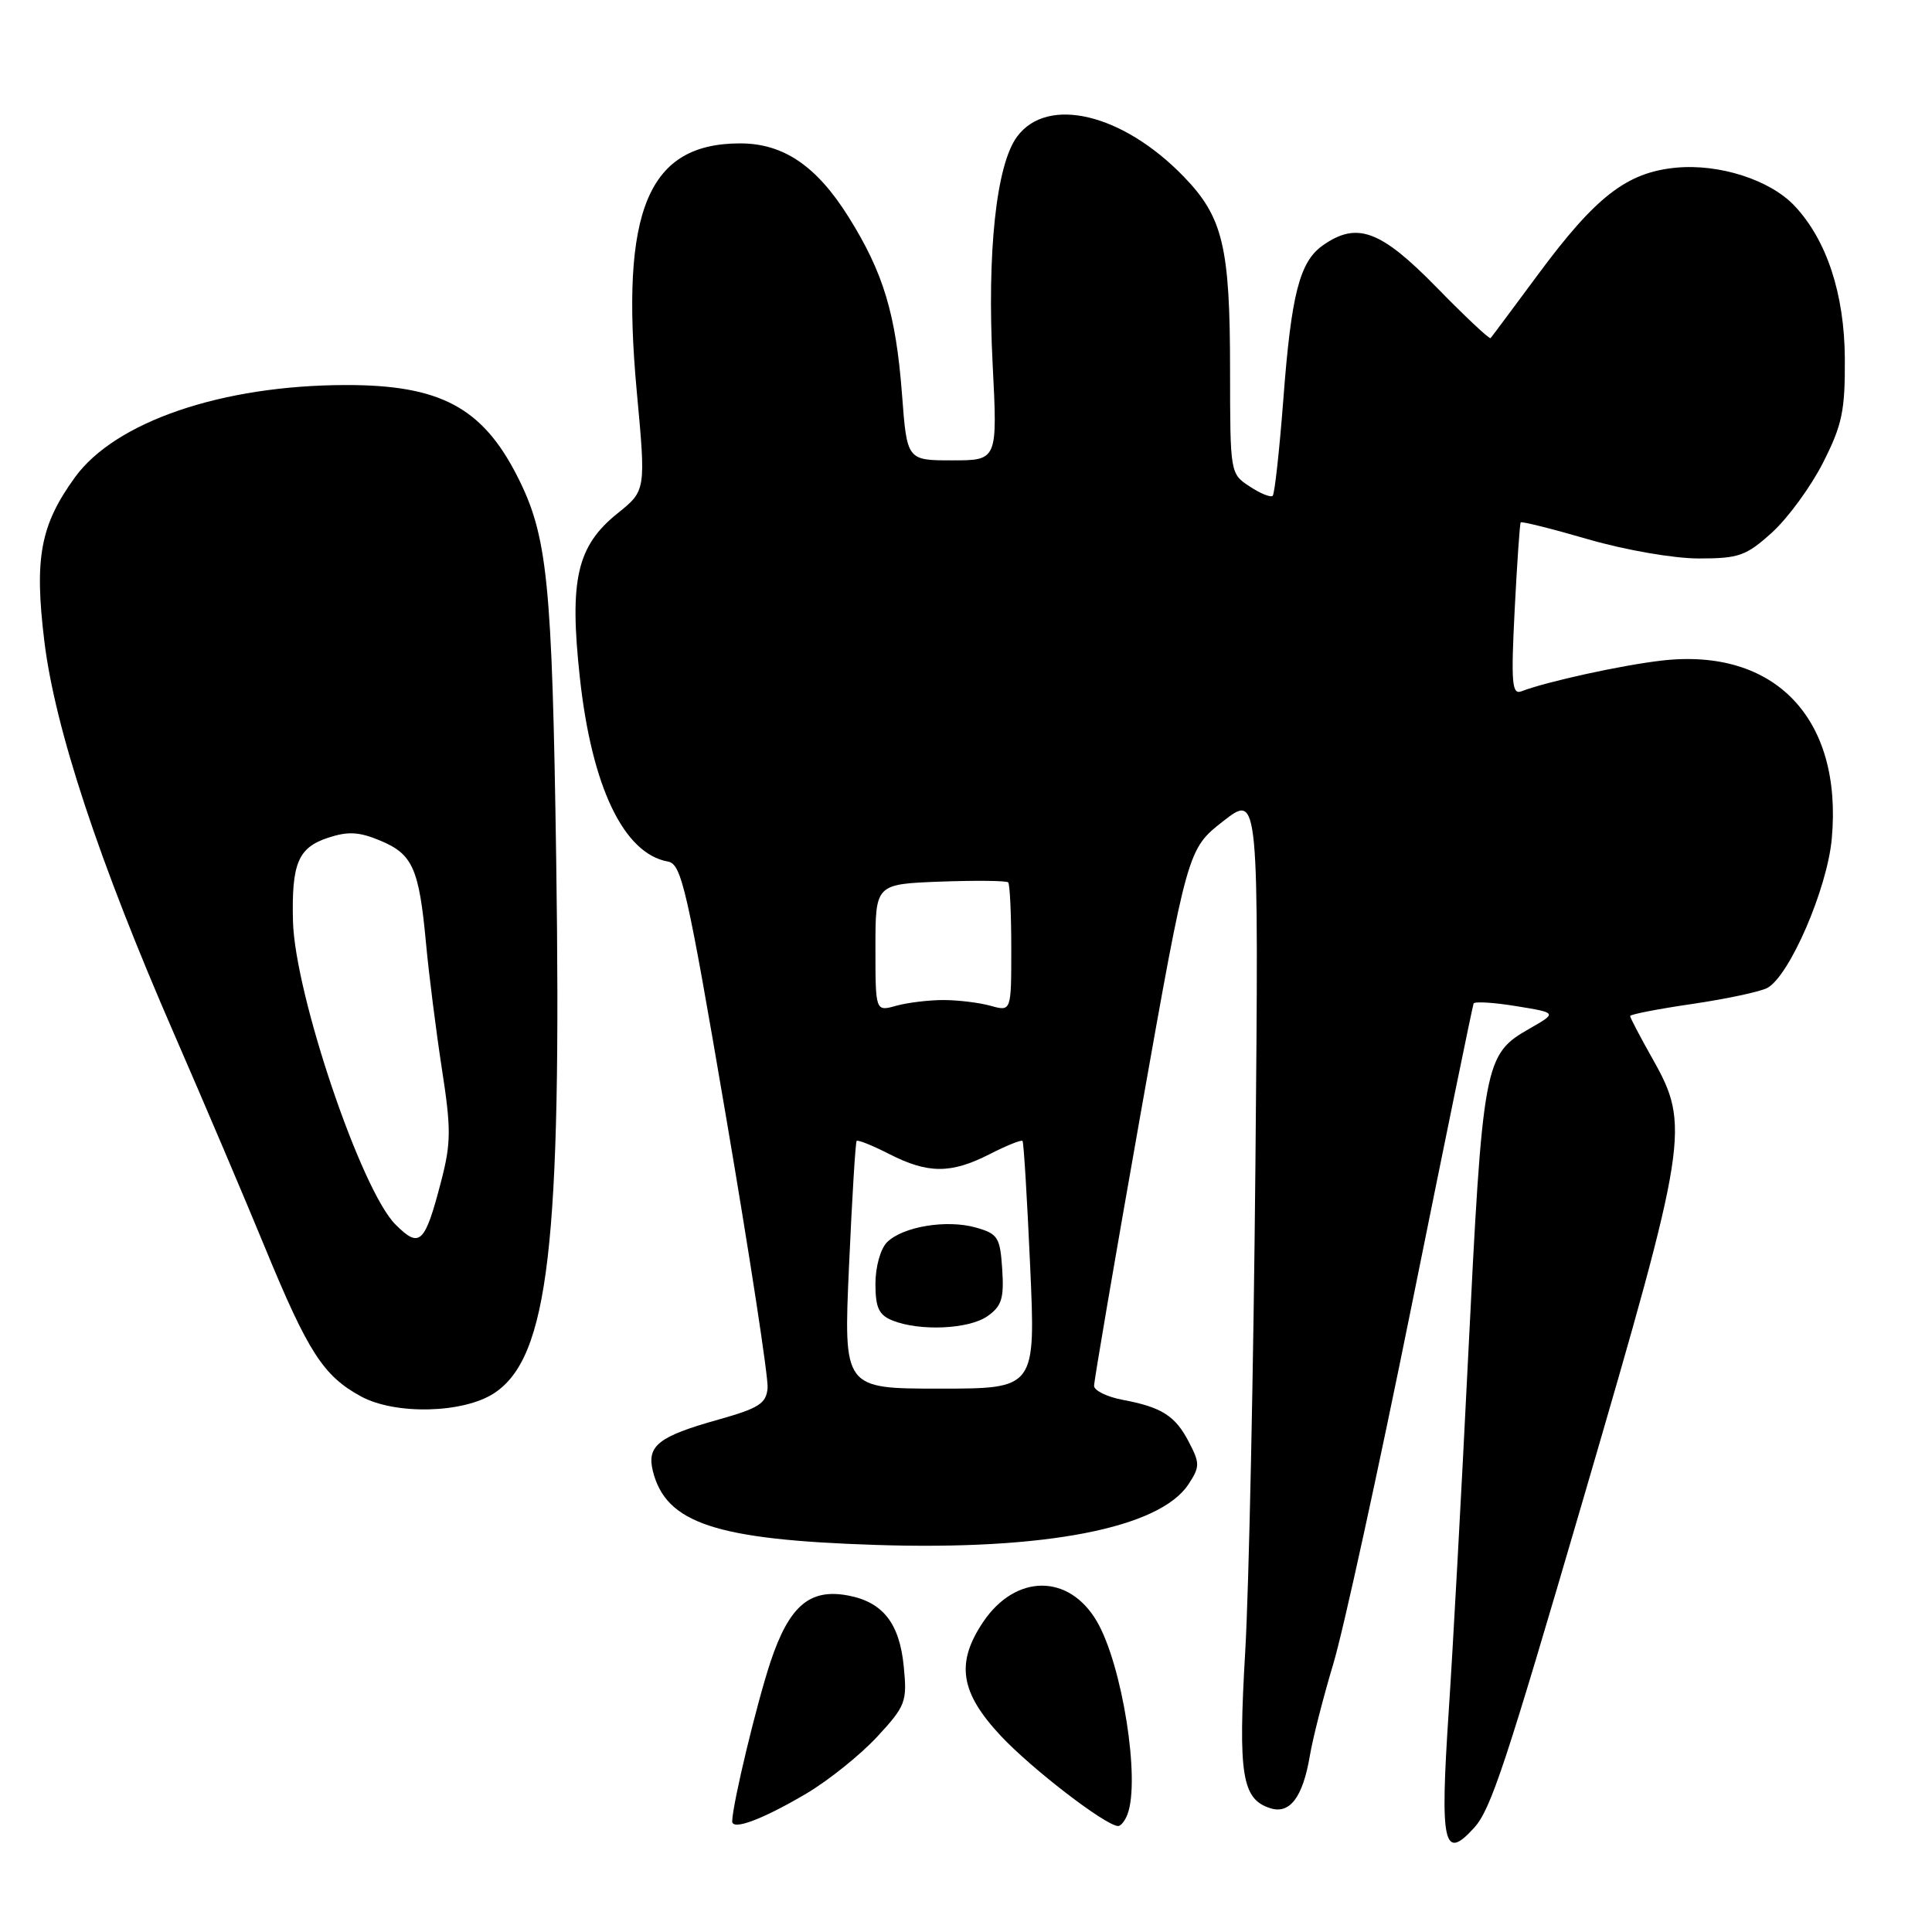<?xml version="1.0" encoding="UTF-8" standalone="no"?>
<!DOCTYPE svg PUBLIC "-//W3C//DTD SVG 1.1//EN" "http://www.w3.org/Graphics/SVG/1.1/DTD/svg11.dtd" >
<svg xmlns="http://www.w3.org/2000/svg" xmlns:xlink="http://www.w3.org/1999/xlink" version="1.1" viewBox="0 0 256 256">
 <g >
 <path fill="currentColor"
d=" M 195.34 242.18 C 197.55 239.74 199.47 233.92 209.95 198.07 C 223.68 151.06 223.97 149.16 219.00 140.35 C 217.35 137.42 216.00 134.85 216.00 134.63 C 216.00 134.41 219.70 133.69 224.23 133.03 C 228.76 132.36 233.23 131.41 234.17 130.91 C 237.12 129.33 242.12 117.76 242.72 111.13 C 244.17 95.20 235.19 85.80 220.18 87.53 C 214.87 88.14 204.93 90.32 201.60 91.60 C 200.34 92.08 200.21 90.54 200.70 80.83 C 201.02 74.60 201.38 69.37 201.50 69.22 C 201.63 69.06 205.67 70.07 210.48 71.47 C 215.43 72.90 221.78 74.00 225.11 74.00 C 230.41 74.00 231.37 73.66 234.80 70.56 C 236.90 68.66 239.94 64.50 241.56 61.31 C 244.11 56.28 244.49 54.43 244.45 47.50 C 244.40 38.95 242.05 31.81 237.80 27.29 C 234.56 23.84 227.82 21.67 222.06 22.22 C 215.56 22.85 211.45 26.03 203.80 36.37 C 200.49 40.84 197.66 44.64 197.51 44.80 C 197.35 44.97 194.12 41.93 190.33 38.05 C 182.93 30.49 179.81 29.34 175.30 32.50 C 172.21 34.66 171.10 38.97 170.05 52.90 C 169.53 59.68 168.90 65.43 168.64 65.69 C 168.38 65.95 167.01 65.40 165.59 64.46 C 163.01 62.78 163.00 62.69 162.99 49.13 C 162.99 32.68 162.05 28.77 156.84 23.39 C 148.76 15.05 138.81 12.66 134.78 18.09 C 132.01 21.80 130.77 33.35 131.53 48.25 C 132.18 61.00 132.18 61.00 126.18 61.00 C 120.18 61.00 120.18 61.00 119.52 52.25 C 118.71 41.61 117.06 36.13 112.44 28.75 C 108.21 21.99 103.81 19.00 98.08 19.00 C 85.86 19.00 82.17 27.84 84.37 51.82 C 85.59 65.00 85.59 65.00 81.83 68.02 C 76.45 72.34 75.42 76.79 76.83 89.75 C 78.40 104.24 82.64 113.11 88.50 114.16 C 90.31 114.48 91.03 117.64 96.21 148.01 C 99.35 166.43 101.83 182.59 101.71 183.92 C 101.53 185.98 100.57 186.59 95.17 188.11 C 87.23 190.34 85.68 191.57 86.51 194.93 C 88.24 201.84 94.81 204.02 116.00 204.71 C 138.46 205.45 153.66 202.50 157.49 196.66 C 158.99 194.37 159.00 193.89 157.55 191.11 C 155.74 187.60 153.95 186.46 148.73 185.48 C 146.68 185.09 144.99 184.26 144.97 183.64 C 144.96 183.01 147.74 166.75 151.15 147.50 C 157.36 112.50 157.36 112.50 162.08 108.81 C 166.80 105.13 166.80 105.13 166.35 154.31 C 166.10 181.37 165.49 210.39 165.00 218.81 C 164.04 235.18 164.56 238.41 168.33 239.60 C 170.91 240.42 172.63 238.14 173.56 232.66 C 173.94 230.37 175.34 224.90 176.66 220.50 C 177.99 216.10 182.66 194.72 187.05 173.00 C 191.44 151.28 195.13 133.26 195.26 132.97 C 195.39 132.68 197.94 132.83 200.91 133.32 C 206.33 134.20 206.33 134.20 202.72 136.27 C 196.63 139.75 196.48 140.57 194.50 180.50 C 193.66 197.55 192.52 218.38 191.96 226.80 C 190.79 244.43 191.28 246.67 195.34 242.18 Z  M 106.84 237.66 C 109.78 235.92 113.99 232.54 116.21 230.15 C 120.00 226.05 120.21 225.50 119.76 220.89 C 119.21 215.10 117.00 212.28 112.36 211.41 C 107.28 210.46 104.57 212.79 102.09 220.22 C 100.26 225.74 97.07 239.00 97.02 241.32 C 96.99 242.60 101.01 241.10 106.84 237.66 Z  M 149.39 240.42 C 151.13 235.90 148.70 220.59 145.34 214.84 C 141.64 208.50 134.58 208.54 130.28 214.91 C 126.62 220.35 127.22 224.25 132.61 230.01 C 136.69 234.37 146.41 241.85 148.14 241.96 C 148.50 241.98 149.06 241.29 149.39 240.42 Z  M 65.47 184.61 C 72.69 179.88 74.44 164.88 73.70 113.97 C 73.16 76.89 72.56 70.99 68.52 63.06 C 63.89 53.97 58.27 50.99 45.78 51.02 C 29.40 51.05 15.28 55.87 9.92 63.26 C 5.34 69.59 4.53 73.95 5.88 85.00 C 7.30 96.58 13.08 114.07 23.07 137.00 C 27.02 146.07 32.45 158.83 35.13 165.35 C 40.83 179.19 42.85 182.32 47.83 185.03 C 52.37 187.50 61.39 187.28 65.47 184.61 Z  M 112.50 167.75 C 112.90 158.81 113.35 151.36 113.51 151.18 C 113.67 151.00 115.63 151.79 117.86 152.93 C 122.98 155.54 126.02 155.54 131.14 152.93 C 133.37 151.79 135.33 151.00 135.49 151.18 C 135.65 151.36 136.10 158.81 136.50 167.75 C 137.23 184.00 137.23 184.00 124.50 184.00 C 111.77 184.00 111.77 184.00 112.50 167.75 Z  M 130.83 174.41 C 132.73 173.08 133.05 172.06 132.80 168.19 C 132.52 163.95 132.24 163.49 129.32 162.66 C 125.46 161.56 119.62 162.52 117.53 164.61 C 116.67 165.47 116.00 167.88 116.00 170.10 C 116.00 173.28 116.45 174.24 118.25 174.97 C 121.86 176.42 128.37 176.13 130.83 174.41 Z  M 116.00 125.59 C 116.00 117.15 116.00 117.15 124.59 116.82 C 129.31 116.65 133.36 116.69 133.59 116.92 C 133.81 117.15 134.00 121.09 134.00 125.69 C 134.00 134.04 134.00 134.04 131.25 133.27 C 129.74 132.85 126.92 132.51 125.00 132.51 C 123.08 132.51 120.26 132.85 118.75 133.27 C 116.00 134.04 116.00 134.04 116.00 125.59 Z  M 52.40 162.25 C 47.84 157.69 39.07 131.73 38.82 122.06 C 38.63 114.40 39.50 112.32 43.46 111.01 C 46.13 110.13 47.58 110.21 50.42 111.40 C 54.69 113.19 55.53 115.08 56.45 125.00 C 56.83 129.12 57.78 136.60 58.55 141.62 C 59.79 149.60 59.77 151.45 58.46 156.50 C 56.29 164.84 55.62 165.47 52.40 162.25 Z "/>
</g>
</svg>